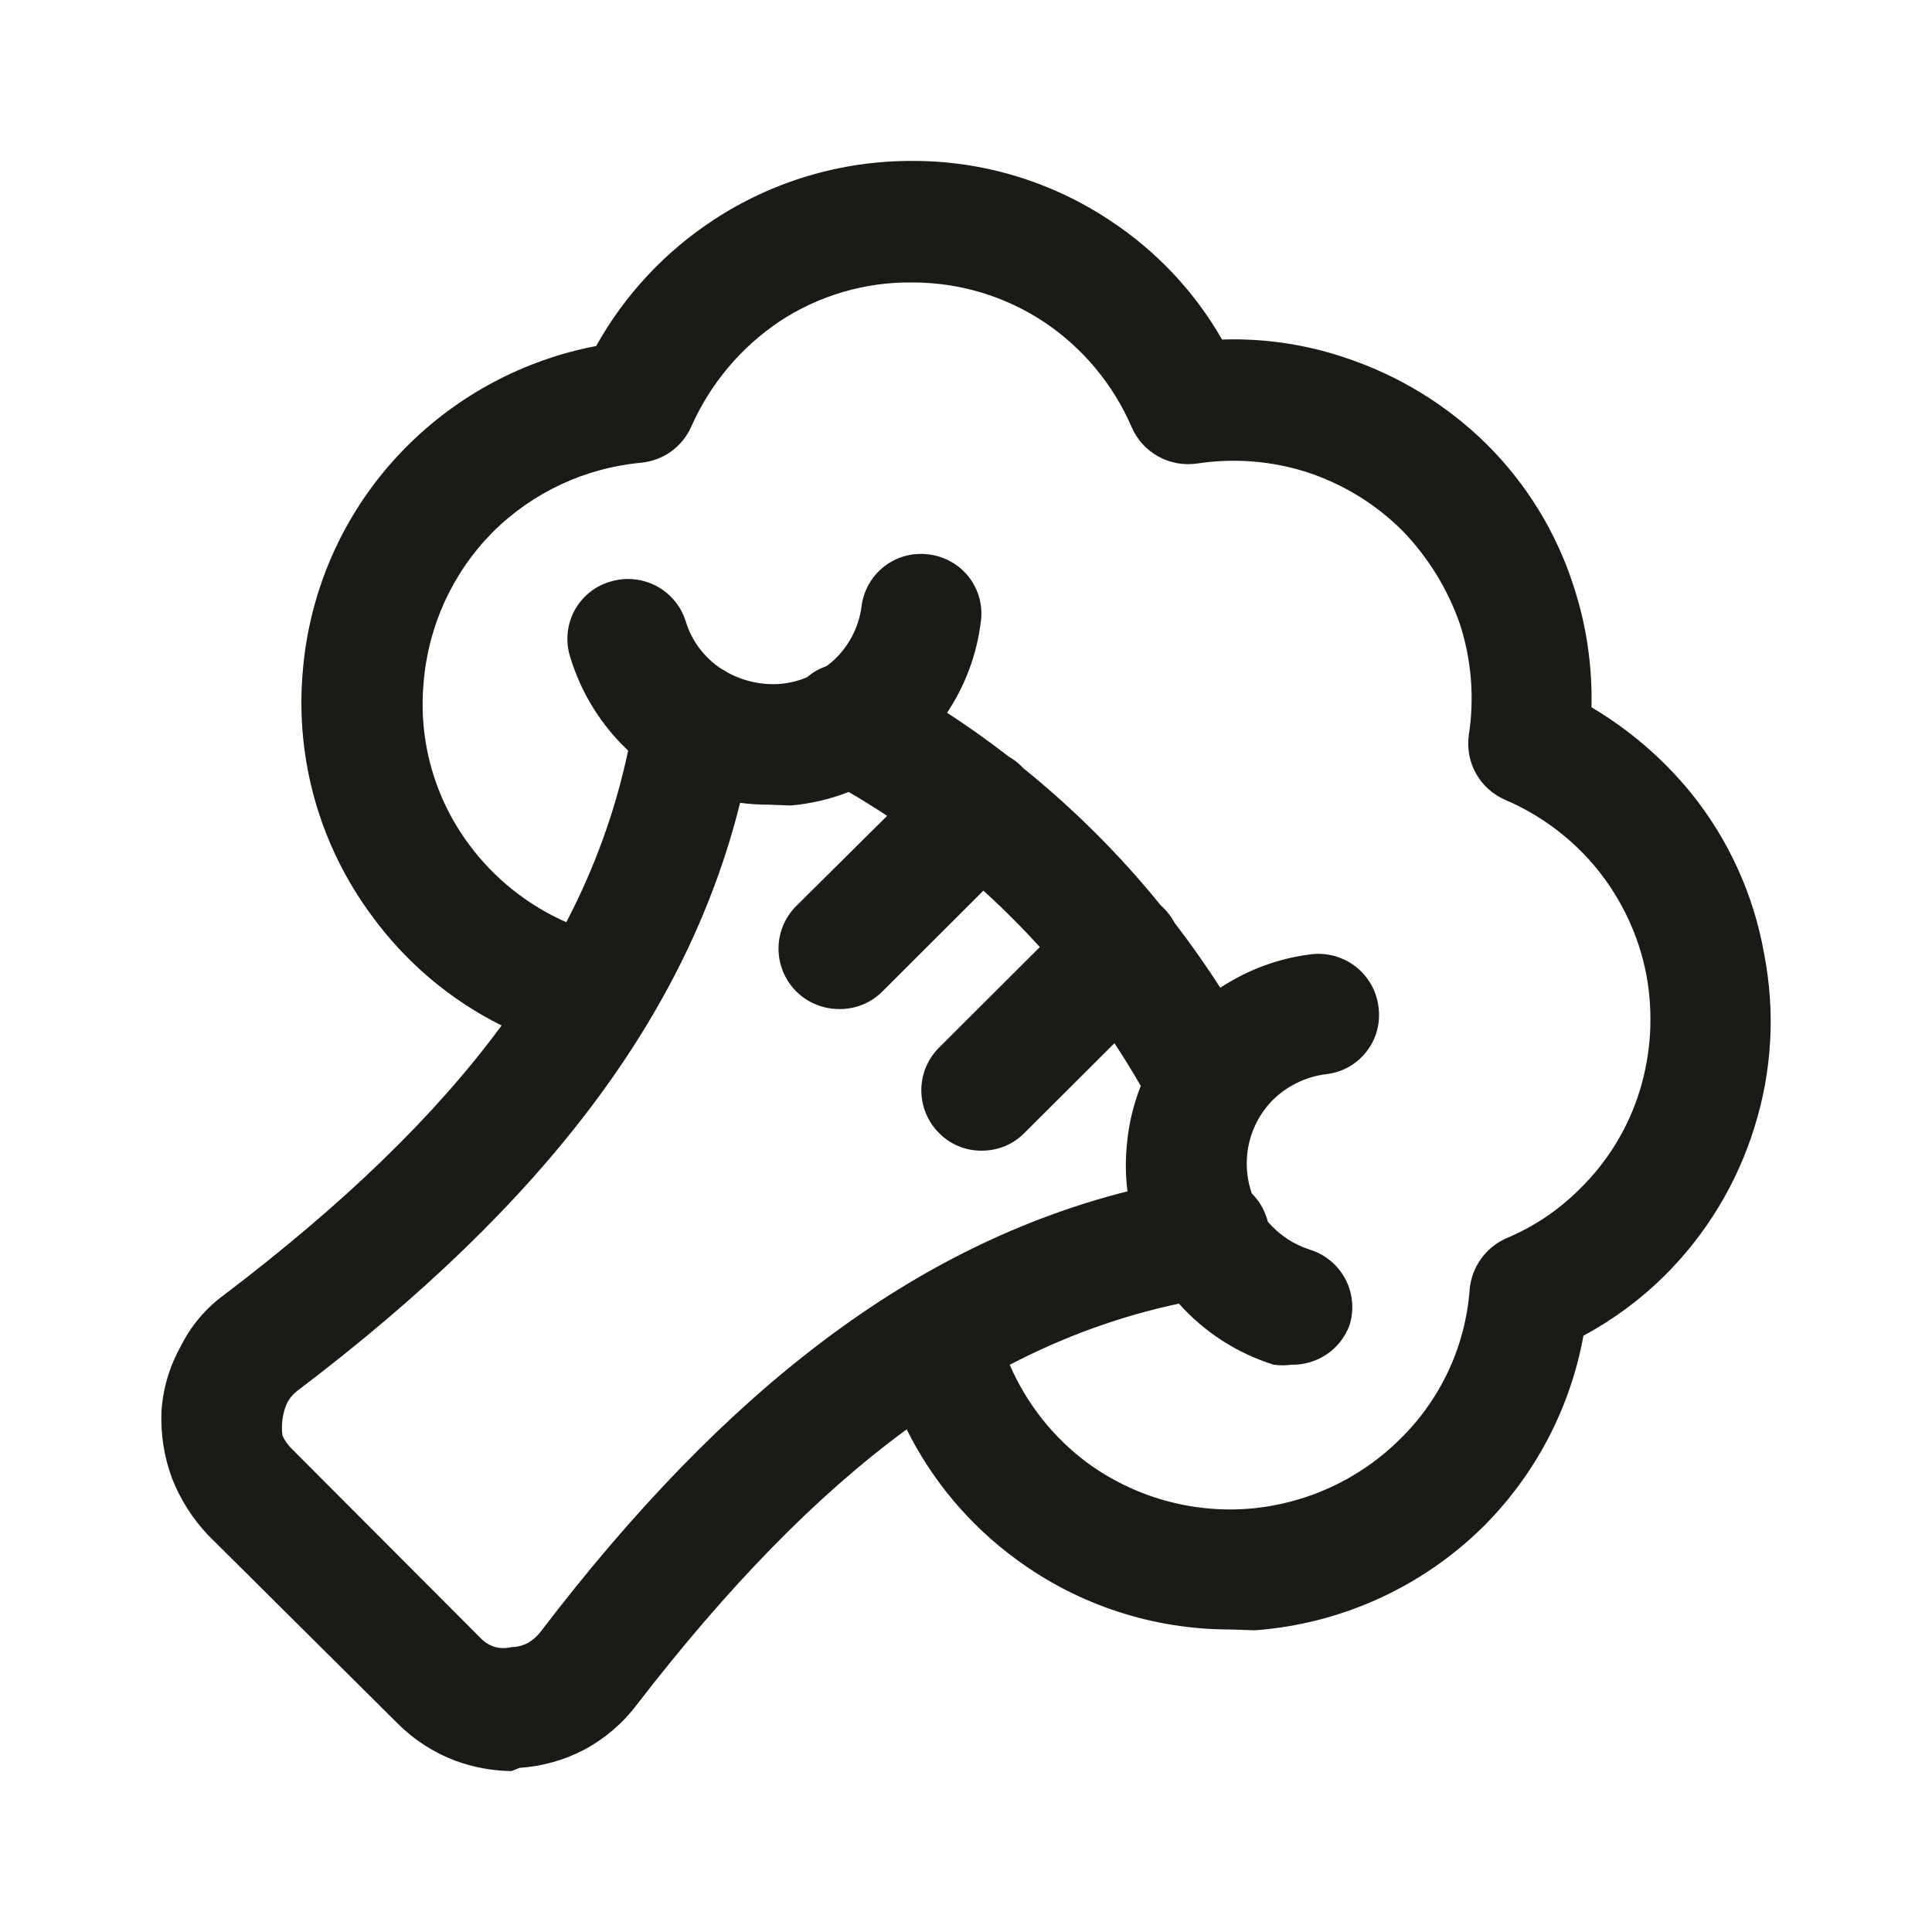 <svg width="24" height="24" viewBox="0 0 24 24" fill="none" xmlns="http://www.w3.org/2000/svg">
<path fill-rule="evenodd" clip-rule="evenodd" d="M12.626 19.372C13.395 19.938 14.326 20.243 15.281 20.242L15.592 20.252C16.656 20.173 17.658 19.719 18.418 18.972C19.069 18.326 19.506 17.495 19.67 16.593C20.037 16.395 20.375 16.146 20.672 15.853C21.192 15.338 21.578 14.703 21.794 14.004C22.014 13.306 22.055 12.564 21.914 11.845C21.785 11.113 21.471 10.425 21.003 9.846C20.657 9.423 20.24 9.065 19.77 8.786C19.782 8.278 19.708 7.771 19.55 7.287C19.337 6.619 18.965 6.012 18.468 5.518C17.968 5.025 17.361 4.656 16.694 4.438C16.207 4.275 15.695 4.201 15.181 4.218C14.84 3.623 14.363 3.116 13.789 2.739C13.059 2.253 12.201 1.995 11.324 1.999C10.451 1.998 9.598 2.251 8.869 2.729C8.261 3.126 7.759 3.665 7.406 4.298C6.508 4.47 5.684 4.909 5.041 5.558C4.293 6.312 3.839 7.308 3.759 8.367C3.671 9.436 3.974 10.501 4.611 11.365C5.035 11.951 5.592 12.421 6.231 12.739C5.406 13.86 4.272 14.955 2.787 16.083C2.558 16.25 2.372 16.469 2.246 16.723C2.106 16.972 2.024 17.248 2.006 17.533C1.994 17.815 2.038 18.097 2.136 18.362C2.239 18.626 2.392 18.866 2.587 19.072L4.941 21.411C5.143 21.613 5.386 21.77 5.653 21.871C5.877 21.954 6.115 21.998 6.354 22.001L6.454 21.961C6.738 21.942 7.015 21.864 7.266 21.731C7.516 21.595 7.735 21.408 7.907 21.181C9.04 19.713 10.138 18.581 11.263 17.756C11.579 18.391 12.044 18.947 12.626 19.372ZM15.749 15.175C15.886 15.338 16.068 15.459 16.273 15.524C16.463 15.583 16.622 15.716 16.714 15.892C16.806 16.068 16.824 16.274 16.764 16.463C16.71 16.61 16.611 16.735 16.482 16.823C16.353 16.911 16.199 16.956 16.043 16.953C15.97 16.963 15.896 16.963 15.822 16.953C15.366 16.81 14.96 16.547 14.645 16.194C13.919 16.349 13.223 16.6 12.543 16.954C12.751 17.434 13.082 17.856 13.508 18.172C14.086 18.595 14.797 18.797 15.512 18.742C16.218 18.685 16.882 18.381 17.386 17.883C17.896 17.387 18.206 16.722 18.257 16.013C18.27 15.878 18.318 15.748 18.398 15.638C18.477 15.527 18.584 15.44 18.708 15.384C19.049 15.242 19.359 15.035 19.62 14.774C19.97 14.433 20.228 14.011 20.371 13.544C20.513 13.078 20.54 12.584 20.451 12.105C20.358 11.625 20.148 11.176 19.84 10.796C19.535 10.421 19.143 10.127 18.698 9.936C18.544 9.869 18.416 9.754 18.335 9.608C18.253 9.461 18.222 9.292 18.247 9.126C18.317 8.667 18.279 8.199 18.137 7.757C17.986 7.319 17.739 6.919 17.416 6.587C17.086 6.26 16.685 6.014 16.243 5.868C15.8 5.725 15.331 5.688 14.871 5.758C14.705 5.782 14.535 5.752 14.388 5.67C14.241 5.589 14.126 5.462 14.059 5.308C13.829 4.775 13.45 4.32 12.967 3.998C12.483 3.678 11.915 3.508 11.334 3.509C10.75 3.501 10.178 3.669 9.691 3.988C9.206 4.311 8.824 4.766 8.588 5.298C8.534 5.421 8.448 5.527 8.339 5.607C8.23 5.686 8.101 5.734 7.967 5.748C7.266 5.812 6.61 6.12 6.114 6.617C5.618 7.121 5.317 7.783 5.262 8.486C5.197 9.199 5.397 9.91 5.823 10.486C6.137 10.912 6.556 11.245 7.035 11.456C7.394 10.767 7.647 10.061 7.803 9.324C7.468 9.009 7.22 8.61 7.085 8.167C7.054 8.073 7.043 7.974 7.051 7.875C7.059 7.777 7.086 7.681 7.132 7.593C7.178 7.506 7.241 7.428 7.317 7.365C7.393 7.302 7.481 7.255 7.576 7.227C7.766 7.167 7.972 7.186 8.149 7.277C8.325 7.369 8.458 7.527 8.518 7.717C8.591 7.959 8.747 8.168 8.959 8.307L8.968 8.313C8.993 8.325 9.017 8.34 9.04 8.355C9.238 8.463 9.464 8.512 9.69 8.496C9.806 8.486 9.918 8.458 10.024 8.414C10.095 8.353 10.177 8.306 10.267 8.275C10.3 8.251 10.332 8.225 10.362 8.197C10.548 8.022 10.668 7.789 10.702 7.537C10.713 7.439 10.744 7.345 10.792 7.26C10.84 7.174 10.905 7.099 10.982 7.038C11.059 6.978 11.148 6.933 11.243 6.907C11.337 6.881 11.437 6.875 11.534 6.887C11.632 6.898 11.726 6.929 11.812 6.977C11.898 7.024 11.973 7.089 12.034 7.166C12.094 7.243 12.139 7.332 12.165 7.426C12.191 7.521 12.198 7.62 12.185 7.717C12.136 8.126 11.991 8.515 11.765 8.854C12.028 9.025 12.284 9.207 12.531 9.399C12.592 9.433 12.647 9.476 12.696 9.526L12.706 9.536L12.711 9.542C13.34 10.05 13.914 10.622 14.422 11.25C14.435 11.261 14.447 11.273 14.46 11.285C14.514 11.34 14.559 11.402 14.594 11.468C14.794 11.727 14.982 11.995 15.159 12.27C15.495 12.049 15.879 11.905 16.283 11.855C16.382 11.842 16.482 11.85 16.578 11.876C16.674 11.903 16.764 11.948 16.843 12.009C16.921 12.071 16.986 12.147 17.035 12.234C17.083 12.32 17.114 12.416 17.125 12.515C17.137 12.612 17.131 12.711 17.105 12.805C17.079 12.9 17.034 12.988 16.973 13.066C16.913 13.143 16.837 13.207 16.752 13.255C16.666 13.303 16.571 13.333 16.474 13.344C16.219 13.375 15.982 13.492 15.802 13.674C15.624 13.859 15.514 14.099 15.492 14.354C15.478 14.514 15.498 14.675 15.55 14.825C15.647 14.921 15.716 15.043 15.749 15.175ZM14.006 14.799C11.375 15.466 9.037 17.227 6.715 20.271C6.671 20.328 6.617 20.376 6.554 20.411C6.492 20.443 6.424 20.46 6.354 20.461C6.288 20.477 6.22 20.477 6.154 20.461C6.085 20.441 6.023 20.403 5.973 20.352L3.629 18.002C3.578 17.954 3.537 17.897 3.509 17.832C3.5 17.766 3.5 17.699 3.509 17.633C3.518 17.56 3.538 17.489 3.569 17.423C3.601 17.364 3.645 17.313 3.699 17.273C6.769 14.948 8.537 12.608 9.194 9.973C9.312 9.989 9.43 9.996 9.55 9.996L9.821 10.006C10.07 9.985 10.313 9.928 10.543 9.838C10.705 9.933 10.864 10.032 11.02 10.135L9.891 11.255C9.75 11.396 9.671 11.586 9.671 11.785C9.671 11.984 9.75 12.174 9.891 12.315C9.962 12.386 10.046 12.442 10.139 12.479C10.232 12.517 10.332 12.536 10.432 12.535C10.531 12.535 10.629 12.516 10.72 12.478C10.811 12.44 10.894 12.385 10.963 12.315L12.216 11.064C12.461 11.286 12.695 11.52 12.917 11.765L11.664 13.015C11.524 13.155 11.445 13.346 11.445 13.544C11.445 13.743 11.524 13.934 11.664 14.074C11.733 14.145 11.816 14.2 11.907 14.238C11.998 14.276 12.097 14.295 12.195 14.294C12.294 14.294 12.392 14.275 12.483 14.238C12.574 14.2 12.657 14.144 12.726 14.074L13.844 12.959C13.958 13.132 14.067 13.309 14.171 13.489C14.08 13.72 14.021 13.964 13.999 14.214C13.979 14.41 13.981 14.606 14.006 14.799Z" fill="#1B1A16"/>
</svg>
